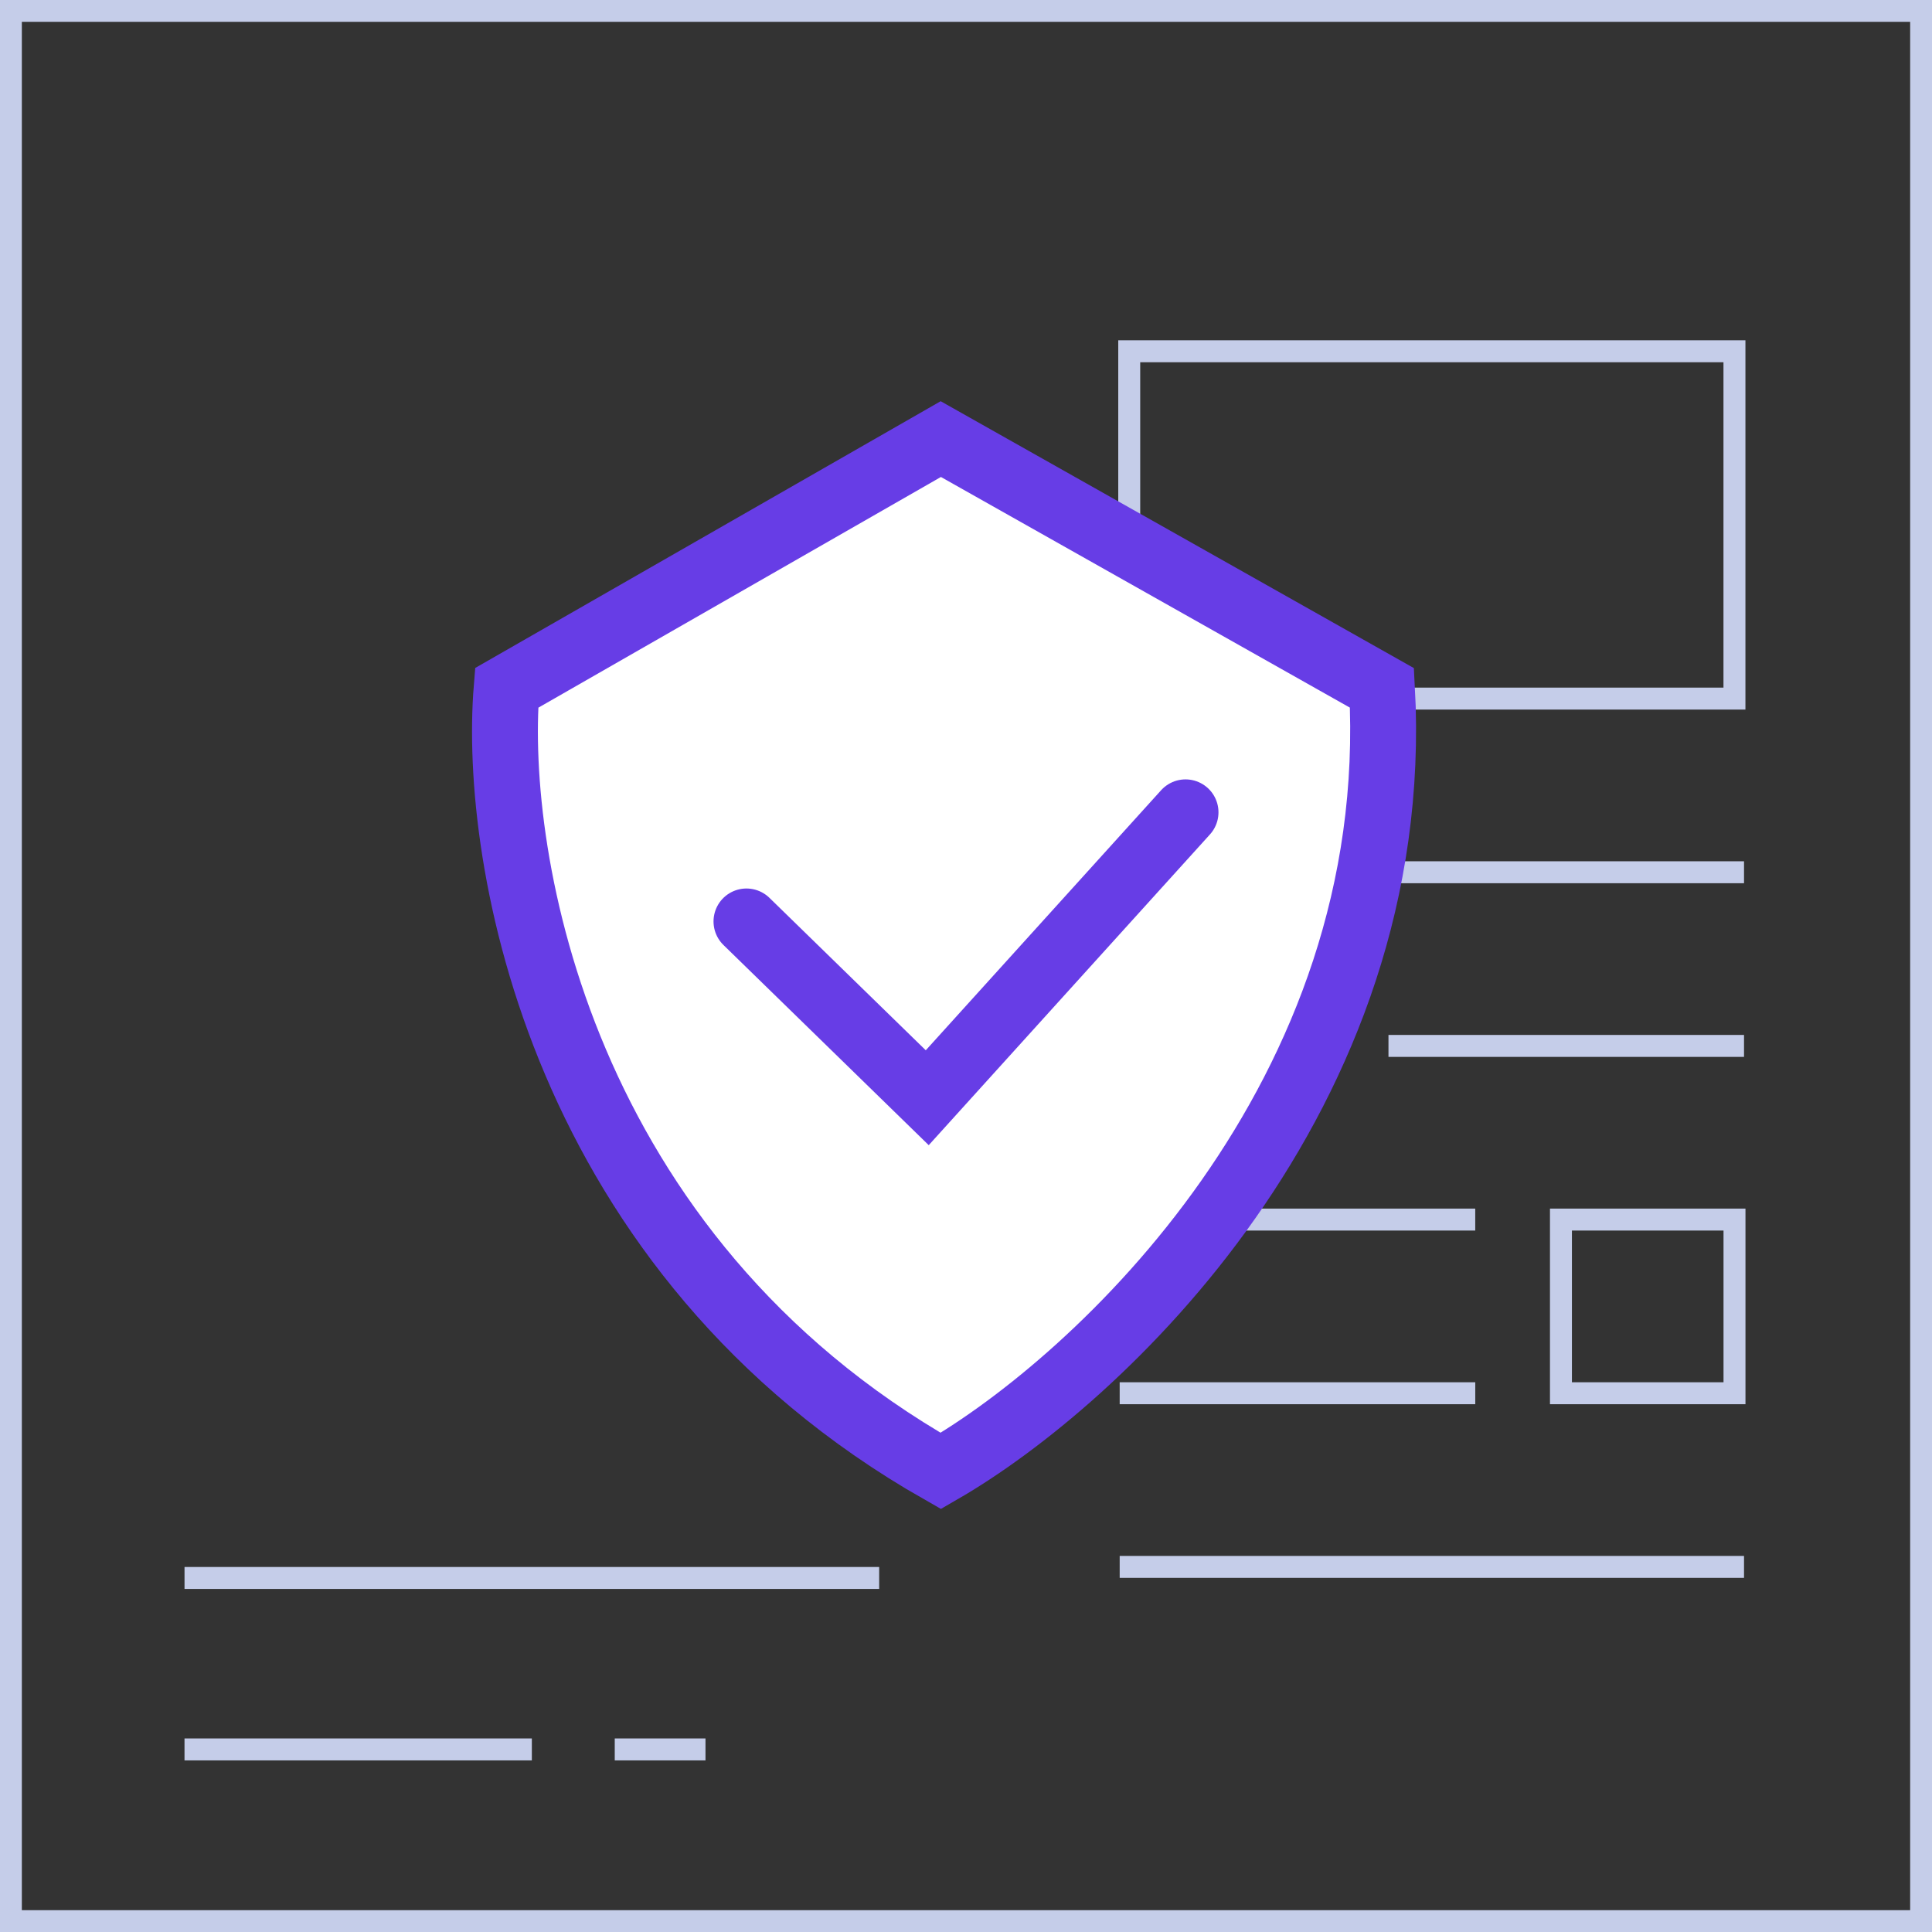 <svg width="88" height="88" fill="none" xmlns="http://www.w3.org/2000/svg"><rect width="100%" height="100%" fill="#333333" stroke="none"/><g clip-path="url(#clip0_2424_10024)"><path d="M87.505.494H.495v87.012h87.01V.494zm-47.46 71.38H8.405m23.73 0h-4.133m-3.777 7.81H8.404m23.73 0h-4.133" stroke="#C5CDE9" stroke-miterlimit="10"/><path d="M79.002 16H51.435v15.82h27.567V16zM59.34 39.73h-7.904v7.91h7.904v-7.91zm3.903 0h16.195m-16.195 7.91h16.195m-8.339 15.82h7.905v-7.91h-7.905v7.91zm-3.903 0H51m16.195-7.91H51m0 15.82h28.438" stroke="#C5CDE9" stroke-miterlimit="10"/><path d="M42.852 20l20.095 11.333C63.967 50 49.976 62.89 42.852 67 25.501 57.133 22.44 39.111 23.077 31.333L42.852 20z" fill="#fff" stroke="#673DE6" stroke-width="3"/><path d="M34 41.97L42.235 50 54 37" stroke="#673DE6" stroke-width="3" stroke-linecap="round"/></g><defs><clipPath id="clip0_2424_10024"><path fill="#fff" d="M0 0H88V88H0z"/></clipPath></defs></svg>
